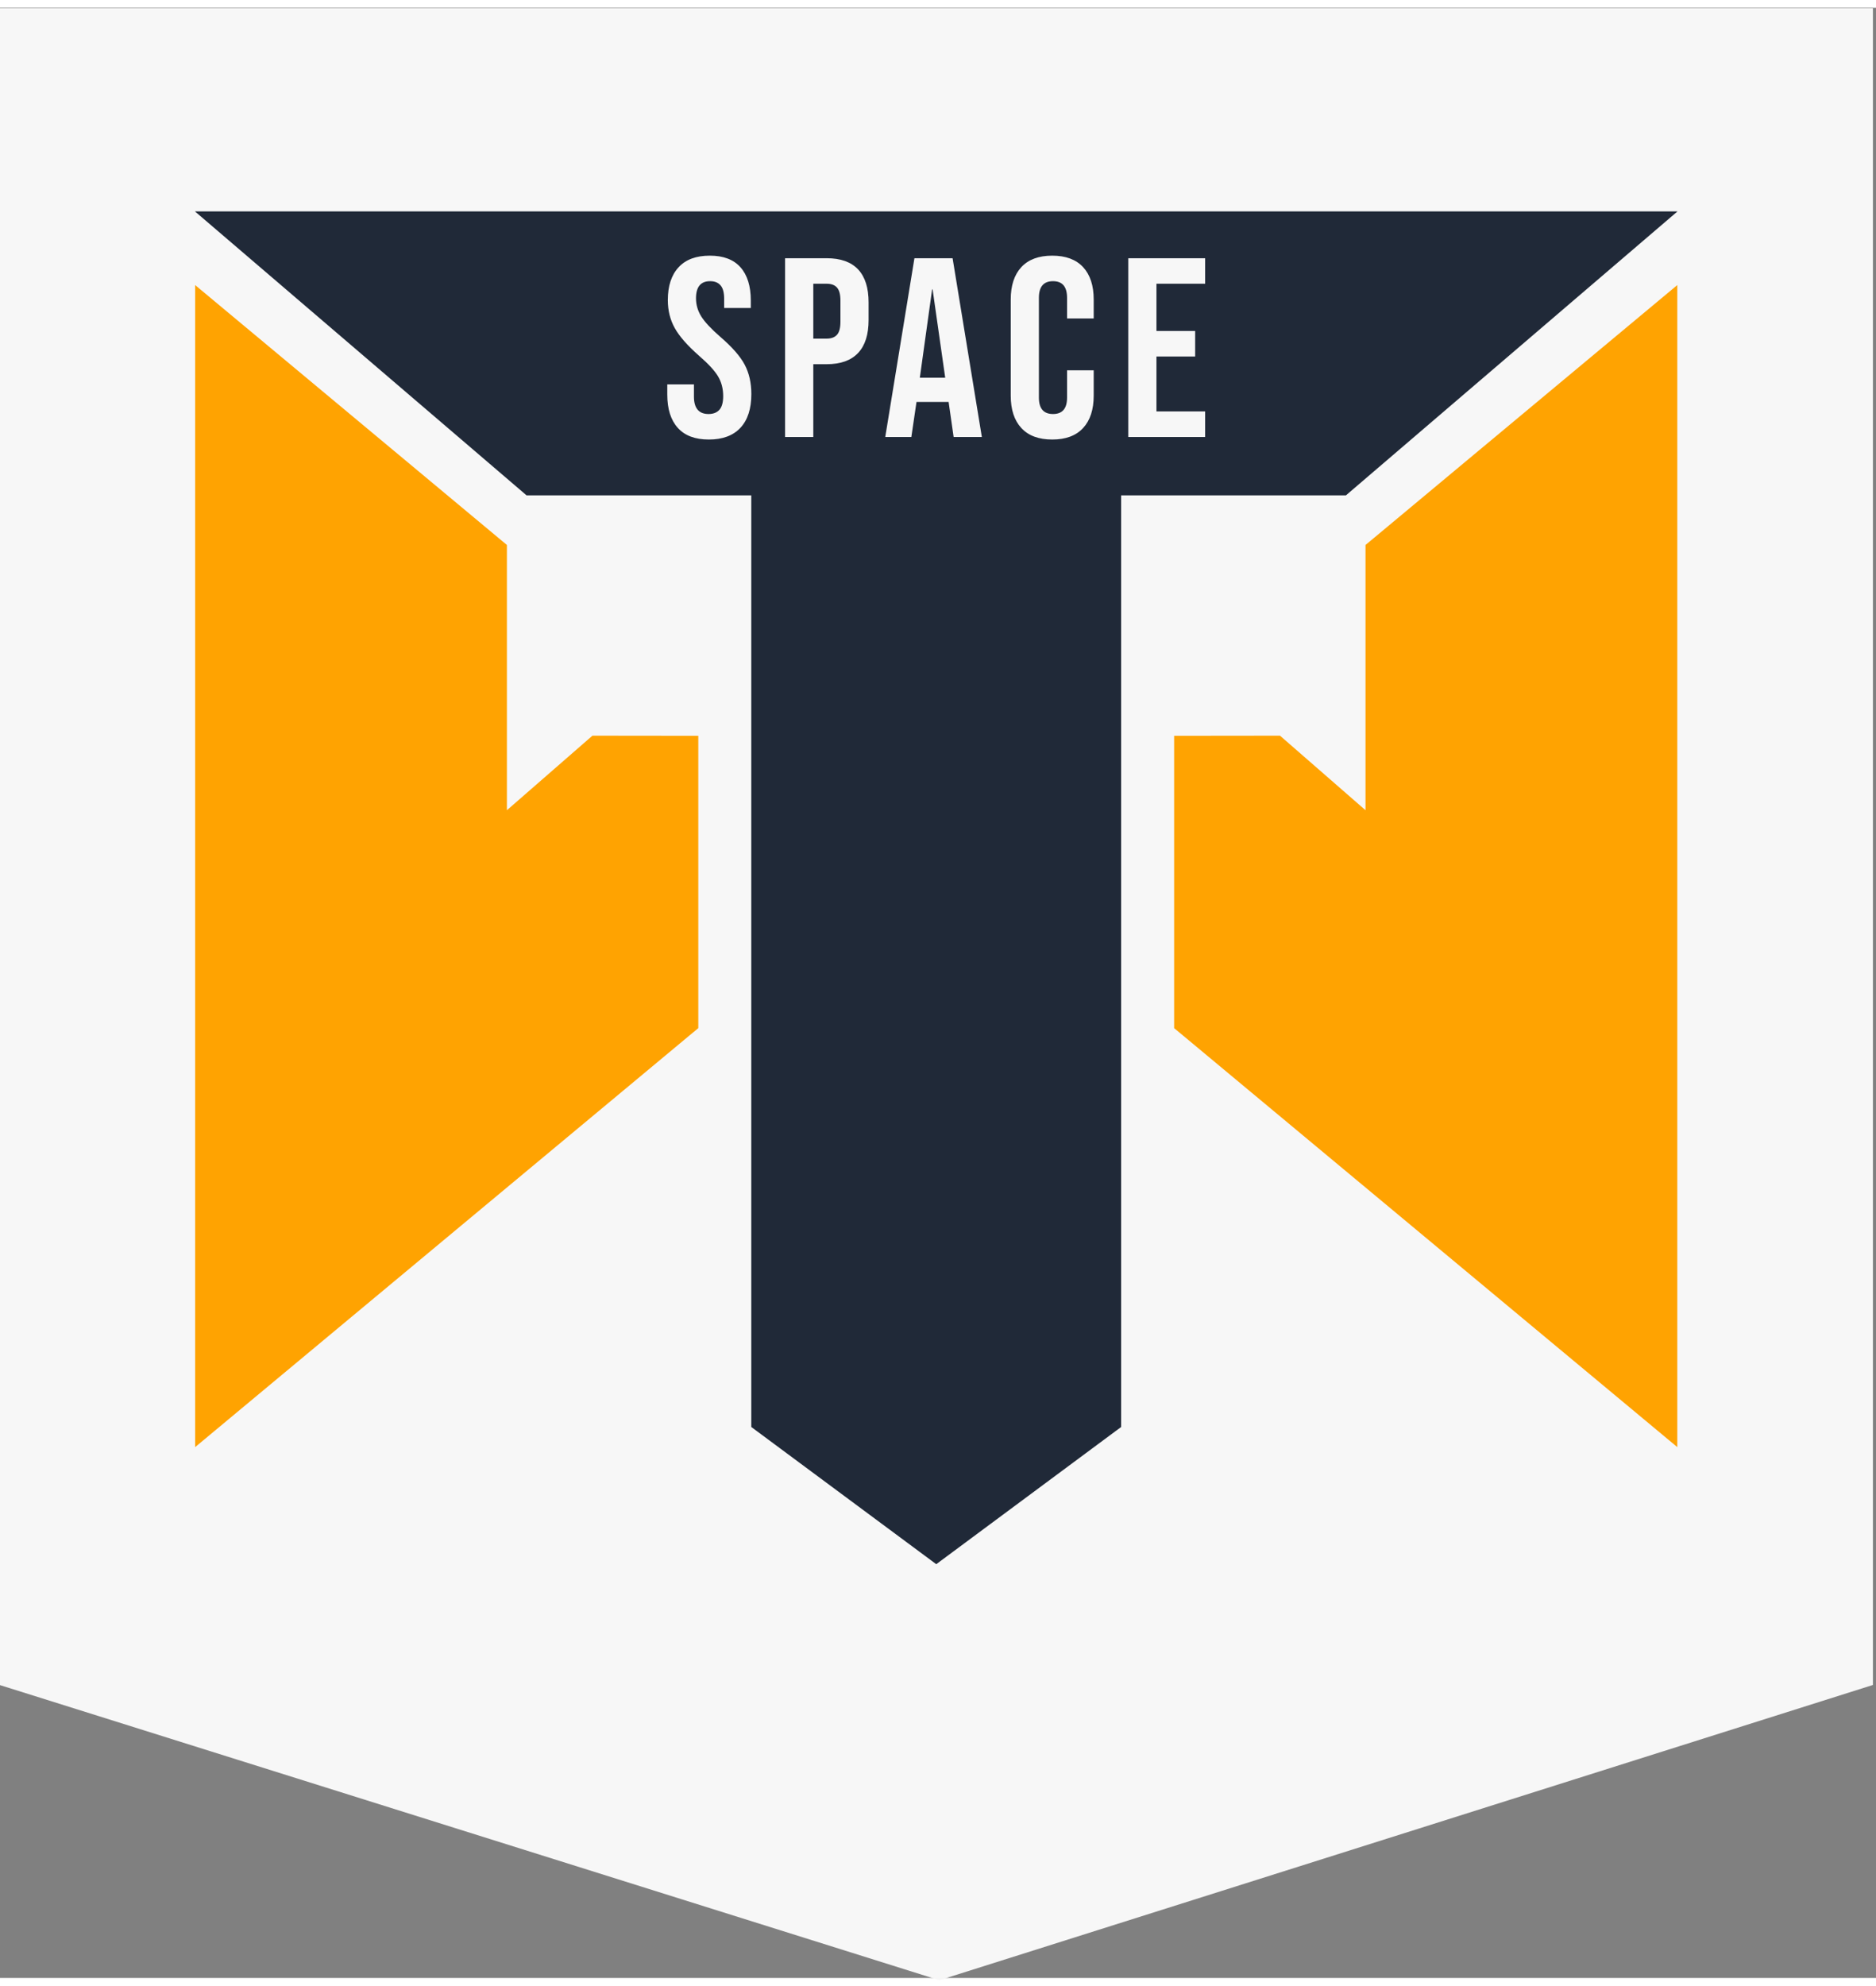 <?xml version="1.0" encoding="UTF-8"?>
<svg xmlns="http://www.w3.org/2000/svg" xmlns:xlink="http://www.w3.org/1999/xlink" width="121px" height="128px" viewBox="0 0 121 127" version="1.1">
<rect x="0" y="0" width="121" height="127" fill="#808080" stroke="none"/>
<g id="surface1">
<path style=" stroke:none;fill-rule:evenodd;fill:rgb(96.863%,96.863%,96.863%);fill-opacity:1;" d="M -0.031 0.027 L 120.801 0.027 L 120.801 108.113 L 60.586 127.145 L -0.031 108.113 Z M -0.031 0.027 "/>
<path style=" stroke:none;fill-rule:evenodd;fill:rgb(12.549%,16.078%,21.961%);fill-opacity:1;" d="M 12.57 13.125 L 108.199 13.125 L 86.812 31.43 L 72.312 31.43 L 72.312 91.484 L 60.387 100.328 L 48.457 91.484 L 48.457 31.43 L 33.961 31.43 Z M 45.719 27.832 C 44.836 27.832 44.168 27.582 43.719 27.082 C 43.266 26.582 43.039 25.867 43.039 24.934 L 43.039 24.277 L 44.758 24.277 L 44.758 25.066 C 44.758 25.812 45.074 26.188 45.699 26.188 C 46.008 26.188 46.242 26.094 46.402 25.914 C 46.562 25.734 46.645 25.438 46.645 25.035 C 46.645 24.551 46.531 24.125 46.312 23.758 C 46.094 23.391 45.684 22.949 45.09 22.434 C 44.34 21.773 43.816 21.18 43.52 20.645 C 43.223 20.113 43.074 19.512 43.074 18.844 C 43.074 17.934 43.305 17.227 43.77 16.727 C 44.23 16.227 44.902 15.98 45.785 15.98 C 46.652 15.98 47.312 16.227 47.758 16.727 C 48.203 17.227 48.426 17.945 48.426 18.875 L 48.426 19.355 L 46.707 19.355 L 46.707 18.762 C 46.707 18.367 46.633 18.078 46.477 17.898 C 46.324 17.715 46.098 17.625 45.801 17.625 C 45.195 17.625 44.891 17.992 44.891 18.727 C 44.891 19.145 45.004 19.535 45.23 19.898 C 45.457 20.258 45.867 20.699 46.461 21.215 C 47.223 21.871 47.746 22.469 48.031 23.008 C 48.316 23.547 48.461 24.176 48.461 24.902 C 48.461 25.844 48.227 26.57 47.758 27.074 C 47.289 27.578 46.609 27.832 45.719 27.832 Z M 50.637 16.145 L 53.316 16.145 C 54.219 16.145 54.895 16.387 55.348 16.867 C 55.801 17.352 56.023 18.059 56.023 18.992 L 56.023 20.129 C 56.023 21.059 55.801 21.77 55.348 22.25 C 54.895 22.734 54.219 22.977 53.316 22.977 L 52.457 22.977 L 52.457 27.668 L 50.637 27.668 Z M 53.316 21.328 C 53.613 21.328 53.836 21.246 53.984 21.082 C 54.133 20.918 54.207 20.637 54.207 20.242 L 54.207 18.875 C 54.207 18.48 54.133 18.203 53.984 18.035 C 53.836 17.871 53.613 17.789 53.316 17.789 L 52.457 17.789 L 52.457 21.328 Z M 58.98 16.145 L 61.441 16.145 L 63.328 27.668 L 61.508 27.668 L 61.18 25.379 L 61.18 25.41 L 59.113 25.41 L 58.781 27.668 L 57.098 27.668 Z M 60.965 23.848 L 60.152 18.152 L 60.121 18.152 L 59.328 23.848 Z M 67.867 27.832 C 66.996 27.832 66.332 27.586 65.875 27.09 C 65.418 26.598 65.191 25.898 65.191 25 L 65.191 18.809 C 65.191 17.91 65.418 17.215 65.875 16.719 C 66.332 16.227 66.996 15.98 67.867 15.98 C 68.738 15.98 69.402 16.227 69.859 16.719 C 70.316 17.215 70.543 17.91 70.543 18.809 L 70.543 20.027 L 68.824 20.027 L 68.824 18.695 C 68.824 17.98 68.523 17.625 67.918 17.625 C 67.312 17.625 67.008 17.98 67.008 18.695 L 67.008 25.133 C 67.008 25.836 67.312 26.188 67.918 26.188 C 68.523 26.188 68.824 25.836 68.824 25.133 L 68.824 23.371 L 70.543 23.371 L 70.543 25 C 70.543 25.898 70.316 26.598 69.859 27.09 C 69.402 27.586 68.738 27.832 67.867 27.832 Z M 72.773 16.145 L 77.73 16.145 L 77.73 17.789 L 74.59 17.789 L 74.59 20.836 L 77.086 20.836 L 77.086 22.48 L 74.59 22.48 L 74.59 26.02 L 77.73 26.02 L 77.73 27.668 L 72.773 27.668 Z M 72.773 16.145 "/>
<path style=" stroke:none;fill-rule:evenodd;fill:rgb(100%,63.922%,0.392%);fill-opacity:1;" d="M 12.586 92.781 L 12.586 17.875 L 32.695 34.629 L 32.695 51.727 L 38.211 46.922 L 45.039 46.93 L 45.039 65.773 Z M 12.586 92.781 "/>
<path style=" stroke:none;fill-rule:evenodd;fill:rgb(100%,63.922%,0.392%);fill-opacity:1;" d="M 108.184 92.781 L 108.184 17.875 L 88.074 34.629 L 88.074 51.727 L 82.559 46.922 L 75.73 46.93 L 75.73 65.773 Z M 108.184 92.781 "/>
</g>
</svg>
